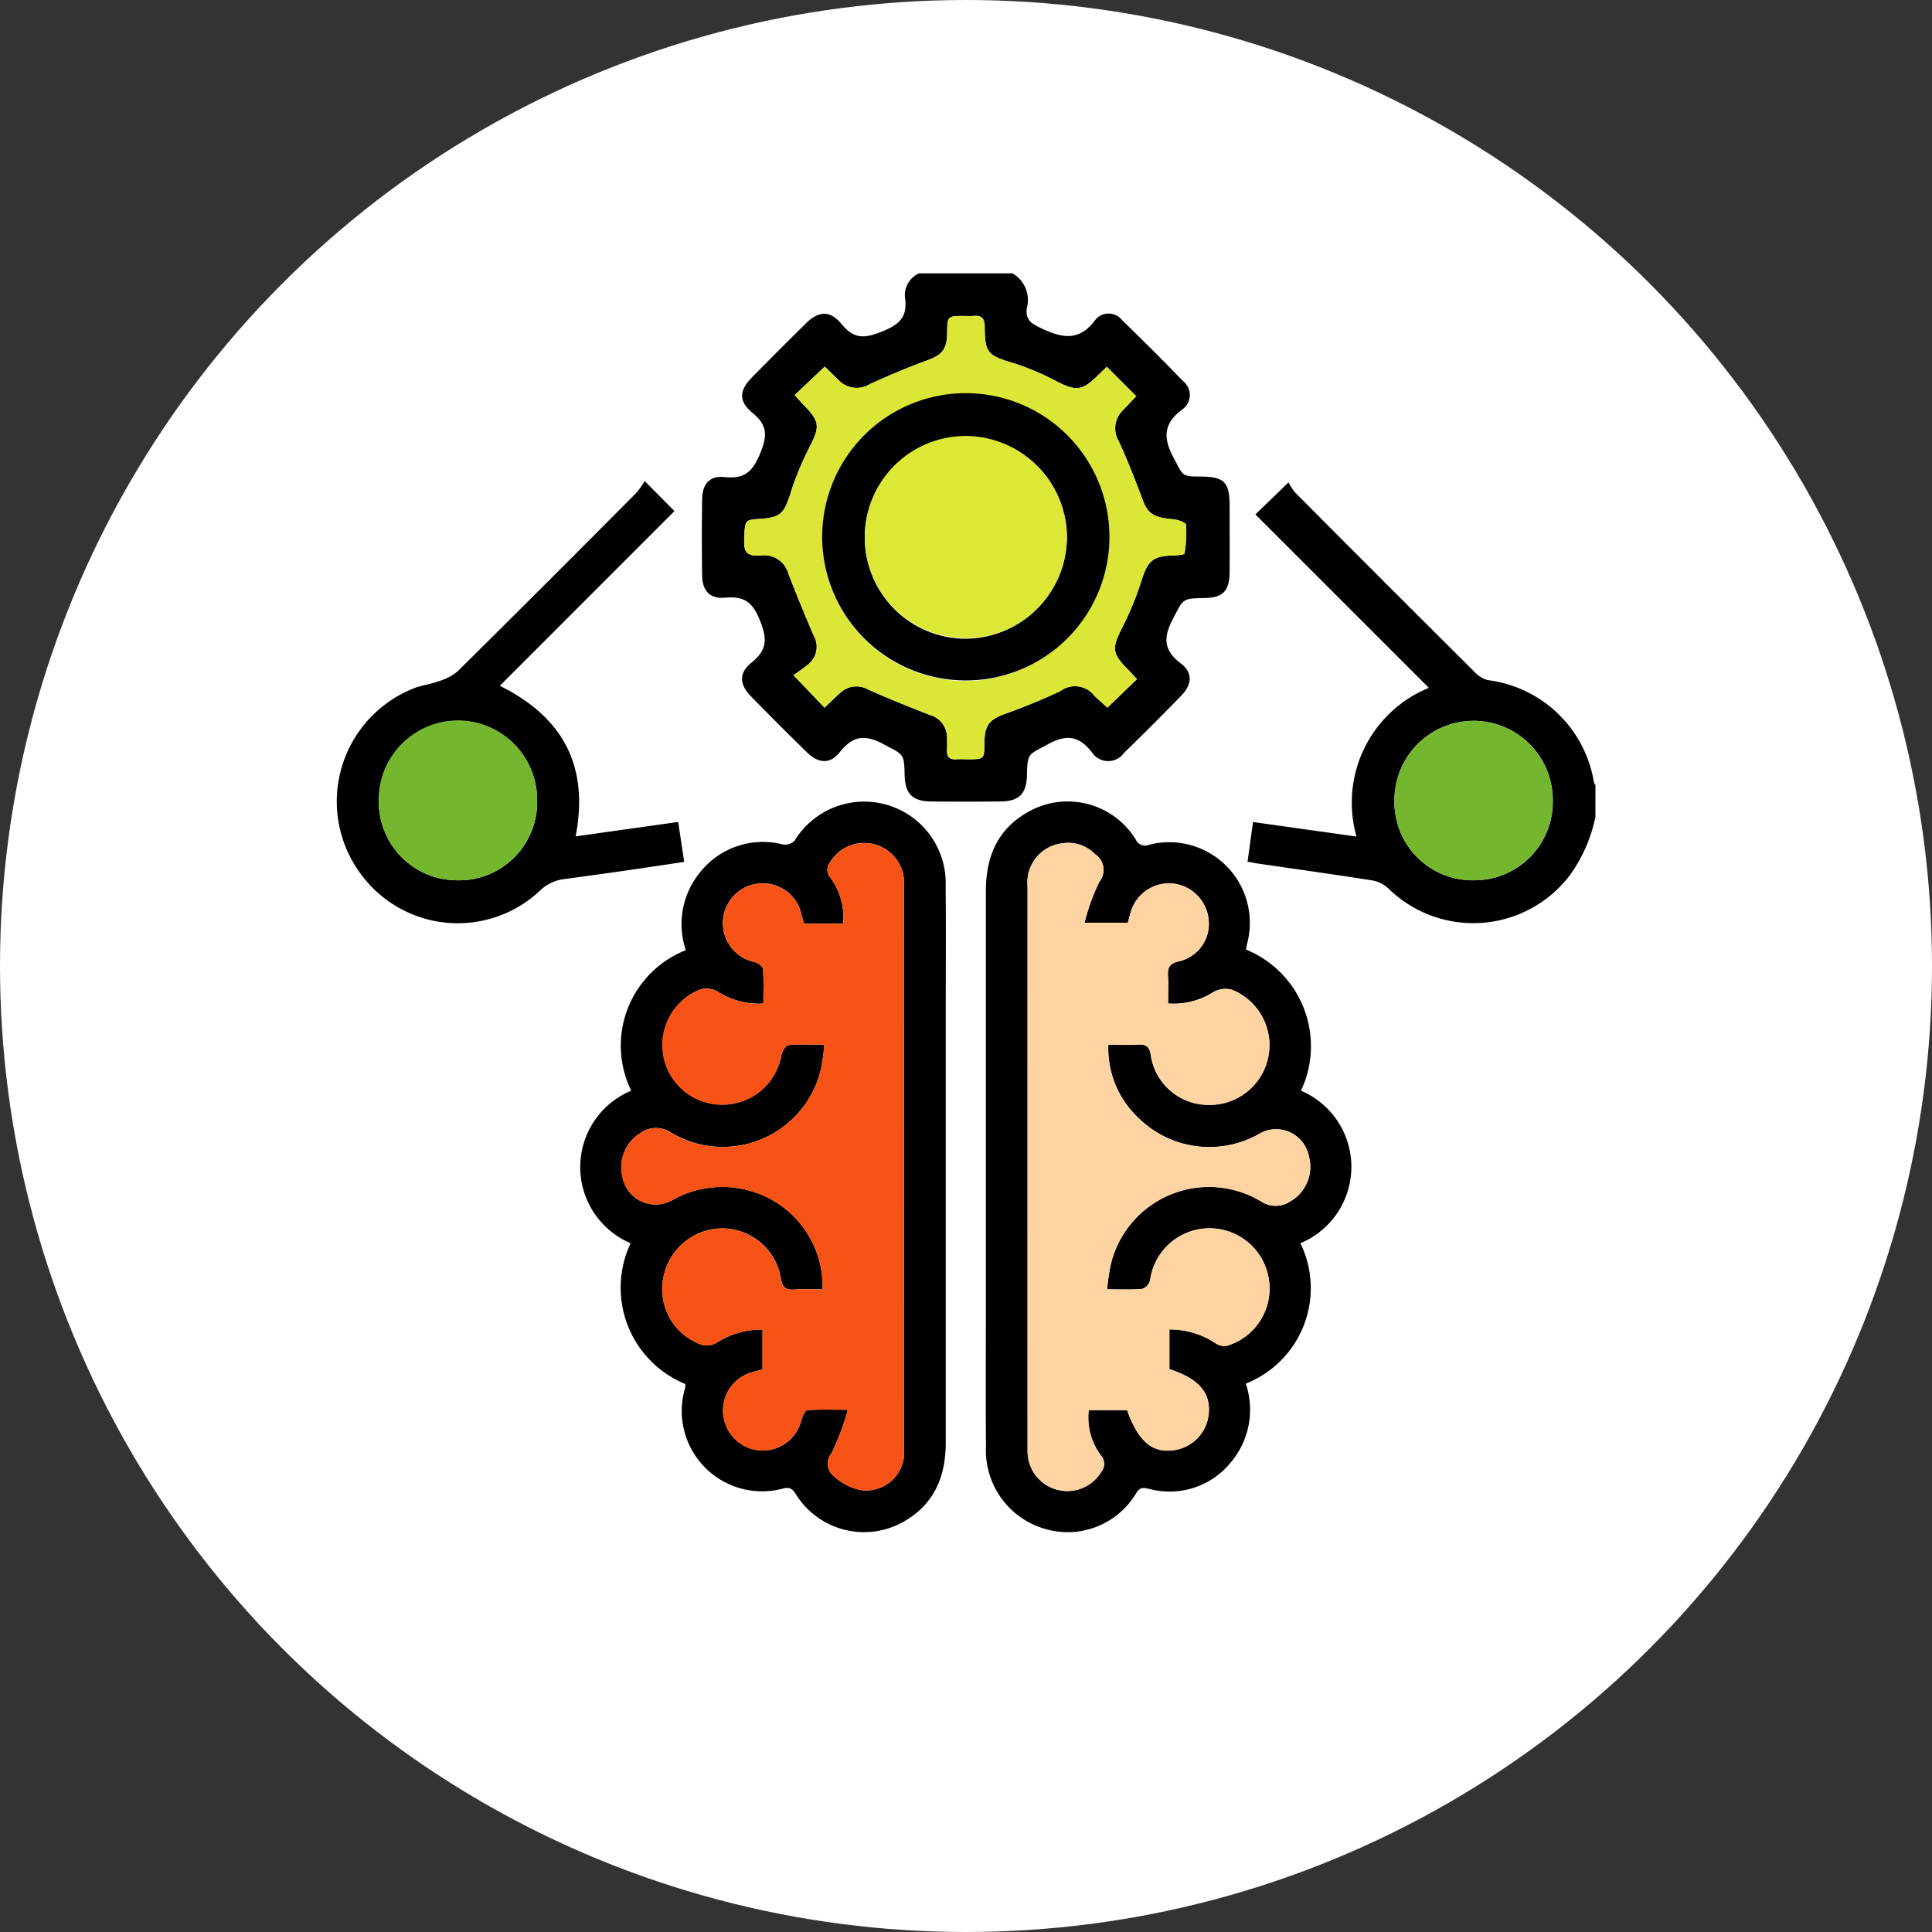 <svg xmlns="http://www.w3.org/2000/svg" width="150" height="150" viewBox="0 0 150 150">
  <rect x="0" y="0" width="150" height="150" fill="#333333" stroke="none"/>
  <g id="Grupo_118231" data-name="Grupo 118231" transform="translate(-727.629 -669.818)">
    <circle id="Elipse_6044" data-name="Elipse 6044" cx="75" cy="75" r="75" transform="translate(727.629 669.818)" fill="#fff"/>
    <g id="Grupo_116362" data-name="Grupo 116362" transform="translate(694.771 543.042)">
      <path id="Trazado_172809" data-name="Trazado 172809" d="M226.76,148a2.391,2.391,0,0,1,1.106,2.706c-.1.846.266,1.141,1.006,1.5,1.66.806,3.057,1.157,4.354-.645a1.33,1.33,0,0,1,2.046.079q2.4,2.322,4.722,4.723a1.371,1.371,0,0,1-.038,2.192c-1.526,1.13-1.51,2.258-.661,3.821.712,1.309.55,1.4,2.065,1.4,1.828.009,2.249.426,2.253,2.248,0,1.717.009,3.435,0,5.152-.01,1.5-.52,2.015-1.991,2.034-1.746.023-1.606.1-2.4,1.595-.763,1.445-.765,2.44.617,3.495.935.713.851,1.63.022,2.484q-2.194,2.258-4.453,4.453a1.506,1.506,0,0,1-2.489-.057c-1.028-1.3-1.98-1.4-3.421-.616-1.5.814-1.585.662-1.62,2.383-.03,1.442-.6,2.04-2.028,2.055q-2.72.029-5.44,0c-1.428-.015-2-.613-2.028-2.055-.035-1.72-.117-1.569-1.62-2.383-1.441-.781-2.389-.683-3.421.616-.762.958-1.659.873-2.559-.007q-2.184-2.134-4.317-4.319c-.911-.932-.986-1.812.021-2.627,1.211-.979,1.245-1.81.672-3.258s-1.237-1.924-2.71-1.789c-1.186.108-1.772-.536-1.789-1.717q-.042-2.957,0-5.916c.016-1.194.578-1.855,1.764-1.731,1.563.162,2.172-.439,2.758-1.877.561-1.376.536-2.16-.611-3.105-1.1-.908-1.034-1.749-.042-2.757q2.076-2.108,4.18-4.186c.99-.975,1.882-1.043,2.77.039.953,1.162,1.748,1.147,3.119.6,1.421-.568,2.039-1.176,1.807-2.686A1.859,1.859,0,0,1,219.5,148Zm9.66,31.506c-.241-.258-.448-.491-.666-.711-1.3-1.313-1.3-1.674-.464-3.33a24.325,24.325,0,0,0,1.477-3.6c.492-1.549.866-1.916,2.458-1.964.308-.009.865-.052.88-.146a8.918,8.918,0,0,0,.119-2.237c-.018-.179-.634-.4-.989-.427-1.526-.135-1.971-.433-2.368-1.49-.577-1.537-1.173-3.072-1.858-4.563a1.945,1.945,0,0,1,.335-2.432c.352-.359.693-.728,1.019-1.071l-2.283-2.279c-.215.2-.446.417-.669.638-1.246,1.243-1.707,1.268-3.262.473a20.017,20.017,0,0,0-3.325-1.4c-1.979-.594-2.213-.768-2.227-2.8,0-.679-.24-.932-.893-.861a6.277,6.277,0,0,1-.668,0c-1.341,0-1.341,0-1.357,1.333-.015,1.28-.4,1.7-1.6,2.137-1.484.543-2.943,1.161-4.382,1.813a1.949,1.949,0,0,1-2.506-.366c-.358-.34-.708-.688-1.015-.986l-2.332,2.214c.25.275.453.513.672.736,1.3,1.326,1.3,1.71.46,3.34a23.591,23.591,0,0,0-1.475,3.6c-.488,1.53-.763,1.829-2.377,1.937-1.2.08-1.146.082-1.2,1.773-.028.957.4,1.093,1.2,1.079a1.945,1.945,0,0,1,2.225,1.388c.63,1.62,1.284,3.232,1.973,4.827a1.736,1.736,0,0,1-.363,2.169,12.406,12.406,0,0,1-1.214.894l2.416,2.524c.39-.37.773-.748,1.172-1.107a1.841,1.841,0,0,1,2.189-.315c1.585.712,3.2,1.359,4.82,1.989a1.811,1.811,0,0,1,1.328,1.768c.006.318.022.638,0,.954-.037.543.212.754.737.716.285-.021.573,0,.859,0,1.3,0,1.3,0,1.309-1.283.011-1.388.4-1.818,1.689-2.275,1.428-.507,2.833-1.093,4.206-1.733a1.9,1.9,0,0,1,2.652.374c.338.318.685.626,1,.911Z" transform="translate(-115.288)"/>
      <path id="Trazado_172810" data-name="Trazado 172810" d="M444.234,256.156a11.722,11.722,0,0,1-2.012,4.57,9.415,9.415,0,0,1-14.077.978,2.491,2.491,0,0,0-1.211-.606c-2.952-.466-5.912-.878-8.869-1.309-.246-.036-.489-.089-.838-.153l.424-3.077,8.035,1.13A9.633,9.633,0,0,1,431.3,246.14l-13.466-13.463,2.574-2.487a4.152,4.152,0,0,0,.541.818q6.9,6.935,13.839,13.839a2.334,2.334,0,0,0,1.082.695,9.544,9.544,0,0,1,8.257,7.982c.012.055.072.1.109.151Zm-9.459,4.927a6.08,6.08,0,0,0,6.148-6.157,6.146,6.146,0,1,0-12.291.006A6.059,6.059,0,0,0,434.776,261.083Z" transform="translate(-287.508 -65.962)"/>
      <path id="Trazado_172811" data-name="Trazado 172811" d="M334.487,367.179a8.1,8.1,0,0,1,4.264,10.957,6.421,6.421,0,0,1-.043,11.841,7.964,7.964,0,0,1-4.24,10.9,6.333,6.333,0,0,1-1.182,6.139,6.116,6.116,0,0,1-6.273,2.047c-.413-.085-.708-.217-1.03.281a6.2,6.2,0,0,1-7.078,2.821,6.343,6.343,0,0,1-4.609-6.387c-.031-3.563-.008-7.127-.008-10.691q0-16.228,0-32.456c0-2.639.892-4.8,3.281-6.138a6.2,6.2,0,0,1,8.354,2.141.8.8,0,0,0,1.062.4,6.262,6.262,0,0,1,7.578,7.715C334.53,366.879,334.517,367,334.487,367.179ZM323.7,393.557a17.426,17.426,0,0,1,.281-1.935,7.841,7.841,0,0,1,11.71-4.871,2.049,2.049,0,0,0,2.215-.018,3.093,3.093,0,0,0,1.455-3.518,2.589,2.589,0,0,0-3.882-1.717,7.826,7.826,0,0,1-9.339-1.244,7.4,7.4,0,0,1-2.348-5.694c.809,0,1.536.034,2.259-.01.648-.04.939.121,1.042.85a4.518,4.518,0,0,0,4.442,3.83,4.636,4.636,0,0,0,1.86-8.936,1.93,1.93,0,0,0-1.375.141,5.8,5.8,0,0,1-3.587.926c0-.751.035-1.447-.01-2.139s.157-.992.89-1.146a2.984,2.984,0,0,0,2.277-3.118,3.13,3.13,0,0,0-2.7-2.9,3.089,3.089,0,0,0-3.33,2.127c-.094.3-.168.6-.253.908h-3.357a15.694,15.694,0,0,1,1.156-3.193,1.461,1.461,0,0,0-.337-2.128,2.9,2.9,0,0,0-2.524-.849,3.057,3.057,0,0,0-2.72,3.336q-.007,21.755,0,43.511c0,.223,0,.446.017.668a3.083,3.083,0,0,0,5.722,1.261.954.954,0,0,0,0-1.194,4.908,4.908,0,0,1-.99-3.57h2.981c.841,2.368,1.912,3.308,3.52,3.121a3.149,3.149,0,0,0,2.813-2.8c.176-1.676-.782-2.775-3.049-3.506v-3.081a6.356,6.356,0,0,1,3.591,1.076,1.263,1.263,0,0,0,.838.2,4.627,4.627,0,0,0,3.329-4.845,4.658,4.658,0,0,0-9.264-.213.935.935,0,0,1-.593.63C325.591,393.6,324.734,393.557,323.7,393.557Z" transform="translate(-204.887 -166.678)"/>
      <path id="Trazado_172812" data-name="Trazado 172812" d="M162.978,400.878a8.078,8.078,0,0,1-4.254-10.932,6.424,6.424,0,0,1,.045-11.844,7.965,7.965,0,0,1,4.239-10.909,6.343,6.343,0,0,1,1.125-6.068,6.217,6.217,0,0,1,6.428-2.134,1.061,1.061,0,0,0,.894-.3,6.33,6.33,0,0,1,11.727,3.586c.032,3.245.008,6.491.008,9.737q0,16.705,0,33.41c0,2.641-.9,4.8-3.275,6.143a6.226,6.226,0,0,1-8.363-2.138c-.257-.4-.459-.566-.967-.445a6.24,6.24,0,0,1-7.642-7.768A2.543,2.543,0,0,0,162.978,400.878Zm10.781-26.347a16.249,16.249,0,0,1-.236,1.795,7.828,7.828,0,0,1-11.713,5,2.082,2.082,0,0,0-2.38.1,3.1,3.1,0,0,0-1.351,3.316,2.623,2.623,0,0,0,3.9,1.845,7.868,7.868,0,0,1,6.625-.515,7.7,7.7,0,0,1,5.024,7.458c-.706,0-1.431-.036-2.151.01-.684.045-.99-.127-1.094-.9a4.629,4.629,0,0,0-4.559-3.847,4.686,4.686,0,0,0-4.581,3.948,4.565,4.565,0,0,0,3.042,5.1,1.544,1.544,0,0,0,1.1-.159,6.437,6.437,0,0,1,3.58-1.034v3.1c-.378.1-.721.172-1.047.288a3.078,3.078,0,0,0-1.937,3.6,3.08,3.08,0,0,0,5.989.081c.091-.3.285-.79.466-.806.929-.082,1.87-.038,3.154-.038a19.757,19.757,0,0,1-1.265,3.374,1.238,1.238,0,0,0,.214,1.814,4.368,4.368,0,0,0,1.955,1.029,2.945,2.945,0,0,0,3.459-3.111q.017-21.994,0-43.988a3.777,3.777,0,0,0-.014-.381,3.1,3.1,0,0,0-5.731-1.247.948.948,0,0,0,.017,1.194,5.17,5.17,0,0,1,1,3.566h-3.04c-.082-.28-.139-.461-.189-.644a3.067,3.067,0,0,0-3.359-2.459,3.088,3.088,0,0,0-.257,6.1c.247.072.606.335.621.532.068.878.029,1.765.029,2.682a5.972,5.972,0,0,1-3.61-.963,1.805,1.805,0,0,0-1.289-.135,4.64,4.64,0,1,0,6.3,5.089c.055-.292.346-.743.563-.765C171.865,374.479,172.751,374.531,173.759,374.531Z" transform="translate(-76.904 -166.645)"/>
      <path id="Trazado_172813" data-name="Trazado 172813" d="M82.909,229.659l2.313,2.333L71.665,245.555c4.892,2.435,6.947,6.212,5.884,11.694l7.963-1.12.468,3.1c-1.611.239-3.134.471-4.658.69q-2.312.331-4.627.64a3.247,3.247,0,0,0-1.838.832,9.318,9.318,0,0,1-13.894-1.1,9.44,9.44,0,0,1,4.22-14.611c.57-.189,1.178-.27,1.739-.48a4.113,4.113,0,0,0,1.459-.761q6.984-6.914,13.907-13.889A6.289,6.289,0,0,0,82.909,229.659Zm-14.491,31a6.059,6.059,0,0,0,6.143-6.151A6.146,6.146,0,1,0,62.27,254.5,6.08,6.08,0,0,0,68.418,260.657Z" transform="translate(0 -65.536)"/>
      <path id="Trazado_172814" data-name="Trazado 172814" d="M249.791,192.91l-2.293,2.213c-.312-.285-.659-.593-1-.911a1.9,1.9,0,0,0-2.652-.374c-1.374.64-2.778,1.227-4.206,1.733-1.288.457-1.678.887-1.689,2.275-.01,1.282-.01,1.282-1.309,1.283-.286,0-.574-.018-.859,0-.525.038-.774-.173-.737-.716.022-.316.006-.636,0-.954a1.811,1.811,0,0,0-1.328-1.768c-1.62-.63-3.235-1.277-4.82-1.989a1.841,1.841,0,0,0-2.189.315c-.4.359-.781.737-1.172,1.107l-2.416-2.524a12.405,12.405,0,0,0,1.214-.894,1.736,1.736,0,0,0,.363-2.169c-.689-1.6-1.343-3.207-1.973-4.827a1.945,1.945,0,0,0-2.225-1.388c-.8.014-1.229-.123-1.2-1.079.05-1.691,0-1.693,1.2-1.773,1.613-.108,1.889-.407,2.377-1.937a23.588,23.588,0,0,1,1.475-3.6c.837-1.629.838-2.014-.46-3.34-.218-.223-.421-.461-.672-.736l2.332-2.214c.306.3.657.646,1.015.986a1.949,1.949,0,0,0,2.506.366c1.44-.652,2.9-1.27,4.382-1.813,1.2-.44,1.584-.857,1.6-2.137.016-1.332.016-1.332,1.357-1.333a6.269,6.269,0,0,0,.668,0c.653-.071.888.183.893.861.014,2.029.249,2.2,2.227,2.8a20.017,20.017,0,0,1,3.325,1.4c1.554.8,2.015.77,3.262-.473.222-.222.454-.433.669-.638l2.283,2.279c-.325.342-.667.711-1.019,1.071a1.945,1.945,0,0,0-.335,2.432c.685,1.491,1.281,3.025,1.858,4.563.4,1.057.842,1.355,2.368,1.49.356.031.971.248.989.427a8.917,8.917,0,0,1-.119,2.237c-.015.094-.572.137-.88.146-1.592.048-1.967.416-2.458,1.964a24.329,24.329,0,0,1-1.477,3.6c-.838,1.656-.836,2.018.464,3.33C249.343,192.419,249.55,192.652,249.791,192.91Zm-2.136-10.963a11.152,11.152,0,1,0-11.2,11.108A11.235,11.235,0,0,0,247.654,181.947Z" transform="translate(-128.659 -13.404)" fill="#dbe636"/>
      <path id="Trazado_172815" data-name="Trazado 172815" d="M481.137,336.654a6.059,6.059,0,0,1-6.143-6.151,6.146,6.146,0,1,1,12.291-.006A6.08,6.08,0,0,1,481.137,336.654Z" transform="translate(-333.869 -141.534)" fill="#75b62f"/>
      <path id="Trazado_172816" data-name="Trazado 172816" d="M336.888,406.618c1.033,0,1.89.044,2.736-.03a.935.935,0,0,0,.593-.63,4.658,4.658,0,0,1,9.264.213,4.627,4.627,0,0,1-3.329,4.845,1.263,1.263,0,0,1-.838-.2,6.356,6.356,0,0,0-3.591-1.076v3.081c2.267.73,3.224,1.83,3.049,3.506a3.149,3.149,0,0,1-2.813,2.8c-1.608.186-2.679-.753-3.52-3.121H335.46a4.908,4.908,0,0,0,.99,3.57.954.954,0,0,1,0,1.194,3.083,3.083,0,0,1-5.722-1.261c-.021-.221-.017-.445-.017-.668q0-21.755,0-43.511a3.057,3.057,0,0,1,2.72-3.336,2.9,2.9,0,0,1,2.524.849,1.461,1.461,0,0,1,.337,2.128,15.694,15.694,0,0,0-1.156,3.193H338.5c.085-.307.16-.611.253-.908a3.089,3.089,0,0,1,3.33-2.127,3.13,3.13,0,0,1,2.7,2.9,2.984,2.984,0,0,1-2.277,3.118c-.734.154-.935.465-.89,1.146s.01,1.388.01,2.139a5.8,5.8,0,0,0,3.587-.926,1.93,1.93,0,0,1,1.375-.141,4.636,4.636,0,0,1-1.86,8.936,4.518,4.518,0,0,1-4.442-3.83c-.1-.729-.394-.89-1.042-.85-.722.044-1.449.01-2.259.01a7.4,7.4,0,0,0,2.348,5.694,7.826,7.826,0,0,0,9.339,1.244,2.589,2.589,0,0,1,3.882,1.717,3.093,3.093,0,0,1-1.455,3.518,2.049,2.049,0,0,1-2.215.018,7.841,7.841,0,0,0-11.71,4.871A17.41,17.41,0,0,0,336.888,406.618Z" transform="translate(-218.074 -179.738)" fill="#ffd4a2"/>
      <path id="Trazado_172817" data-name="Trazado 172817" d="M186.718,387.652c-1.008,0-1.894-.052-2.765.036-.218.022-.508.473-.563.765a4.625,4.625,0,0,1-4.162,3.839,4.632,4.632,0,0,1-2.137-8.928,1.806,1.806,0,0,1,1.289.135,5.973,5.973,0,0,0,3.61.963c0-.917.038-1.8-.029-2.682-.015-.2-.374-.46-.621-.532a3.088,3.088,0,0,1,.257-6.1,3.066,3.066,0,0,1,3.359,2.459c.05.183.106.364.189.644h3.04a5.17,5.17,0,0,0-1-3.566.948.948,0,0,1-.017-1.194,3.1,3.1,0,0,1,5.731,1.247,3.778,3.778,0,0,1,.014.381q0,21.994,0,43.988a2.945,2.945,0,0,1-3.459,3.111,4.367,4.367,0,0,1-1.955-1.029,1.238,1.238,0,0,1-.214-1.814A19.757,19.757,0,0,0,188.541,416c-1.284,0-2.224-.044-3.154.038-.181.016-.376.505-.466.806a3.08,3.08,0,0,1-5.989-.081,3.078,3.078,0,0,1,1.937-3.6c.326-.116.669-.185,1.047-.288v-3.1a6.438,6.438,0,0,0-3.58,1.034,1.544,1.544,0,0,1-1.1.159,4.565,4.565,0,0,1-3.042-5.1,4.686,4.686,0,0,1,4.581-3.948,4.629,4.629,0,0,1,4.559,3.847c.1.77.41.941,1.094.9.72-.047,1.445-.01,2.151-.01a7.7,7.7,0,0,0-5.024-7.458,7.868,7.868,0,0,0-6.625.515,2.623,2.623,0,0,1-3.9-1.845,3.1,3.1,0,0,1,1.351-3.316,2.082,2.082,0,0,1,2.38-.1,7.828,7.828,0,0,0,11.713-5A16.249,16.249,0,0,0,186.718,387.652Z" transform="translate(-89.863 -179.765)" fill="#f85316"/>
      <path id="Trazado_172818" data-name="Trazado 172818" d="M81.758,336.654A6.08,6.08,0,0,1,75.61,330.5,6.146,6.146,0,1,1,87.9,330.5,6.059,6.059,0,0,1,81.758,336.654Z" transform="translate(-13.34 -141.534)" fill="#75b62f"/>
      <path id="Trazado_172819" data-name="Trazado 172819" d="M272.249,206.355a11.152,11.152,0,1,1-11.1-11.241A11.154,11.154,0,0,1,272.249,206.355Zm-3.3-.014a7.847,7.847,0,1,0-7.832,7.837A7.913,7.913,0,0,0,268.945,206.341Z" transform="translate(-153.254 -37.812)"/>
      <path id="Trazado_172820" data-name="Trazado 172820" d="M282.382,219.838a7.847,7.847,0,1,1-7.864-7.907A7.9,7.9,0,0,1,282.382,219.838Z" transform="translate(-166.691 -51.309)" fill="#dce736"/>
    </g>
  </g>
</svg>
